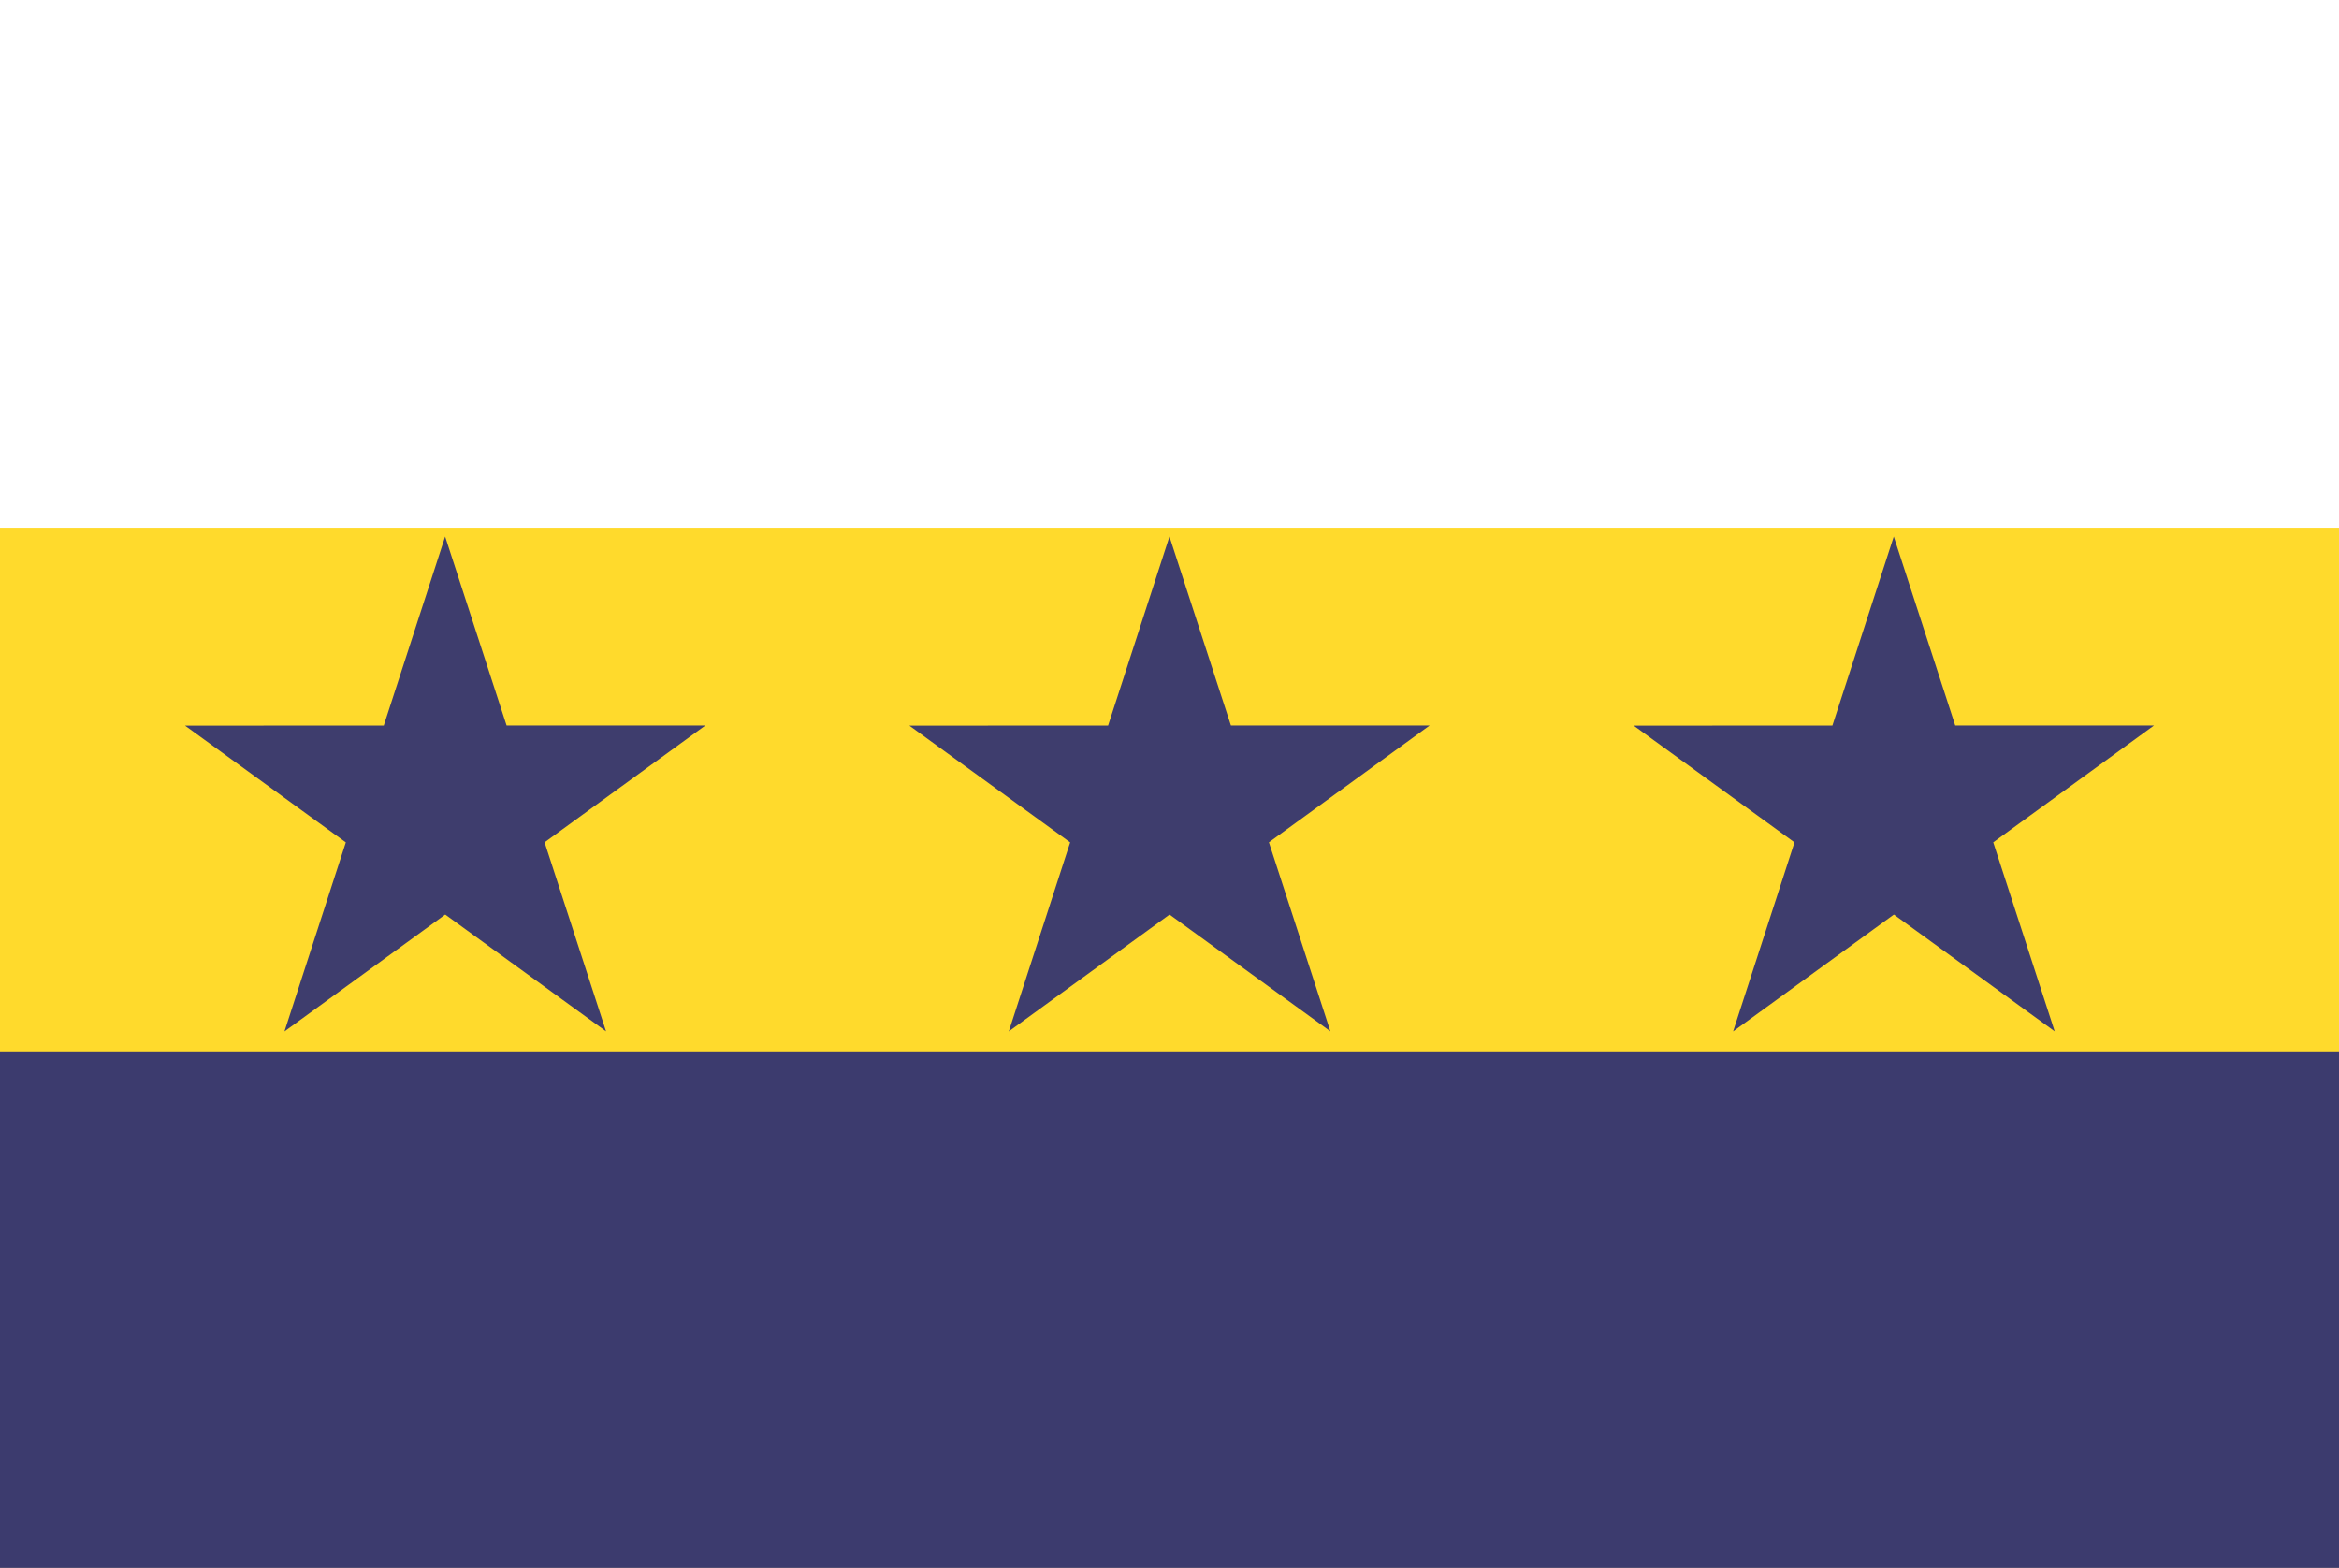 <svg xmlns="http://www.w3.org/2000/svg" width="1282.857" height="860" viewBox="0 0 339.423 227.542"><defs><filter id="a" width="1" height="1" x="0" y="0" style="color-interpolation-filters:sRGB"><feGaussianBlur stdDeviation=".002"/></filter></defs><g style="filter:url(#a)" transform="translate(.756 -.756)"><path d="M-.756.756h339.423v227.542H-.756z" style="fill:#fff;stroke-width:.52"/><path d="M-.756 77.335h339.423v151H-.756z" style="fill:#ffda2c;fill-opacity:1;stroke-width:.356"/><path d="M-.756 153.335h339.801v75H-.756z" style="fill:#3c3b6e;fill-opacity:1;stroke-width:.26"/><path d="m206.708 106.038-23.327 16.958 8.918 27.426-23.337-16.944-23.327 16.956 8.903-27.43-23.335-16.946 28.84-.008 8.905-27.43 8.92 27.425zm105.109 0-23.326 16.958 8.917 27.426-23.336-16.944-23.328 16.956 8.904-27.43-23.335-16.946 28.839-.008 8.906-27.43 8.92 27.425zm-210.219 0-23.327 16.958 8.918 27.426-23.336-16.944-23.328 16.956 8.904-27.43-23.335-16.946 28.839-.008 8.906-27.43 8.92 27.425z" style="opacity:.985;fill:#3c3b6e;fill-opacity:1;stroke:none;stroke-width:.215"/></g></svg>